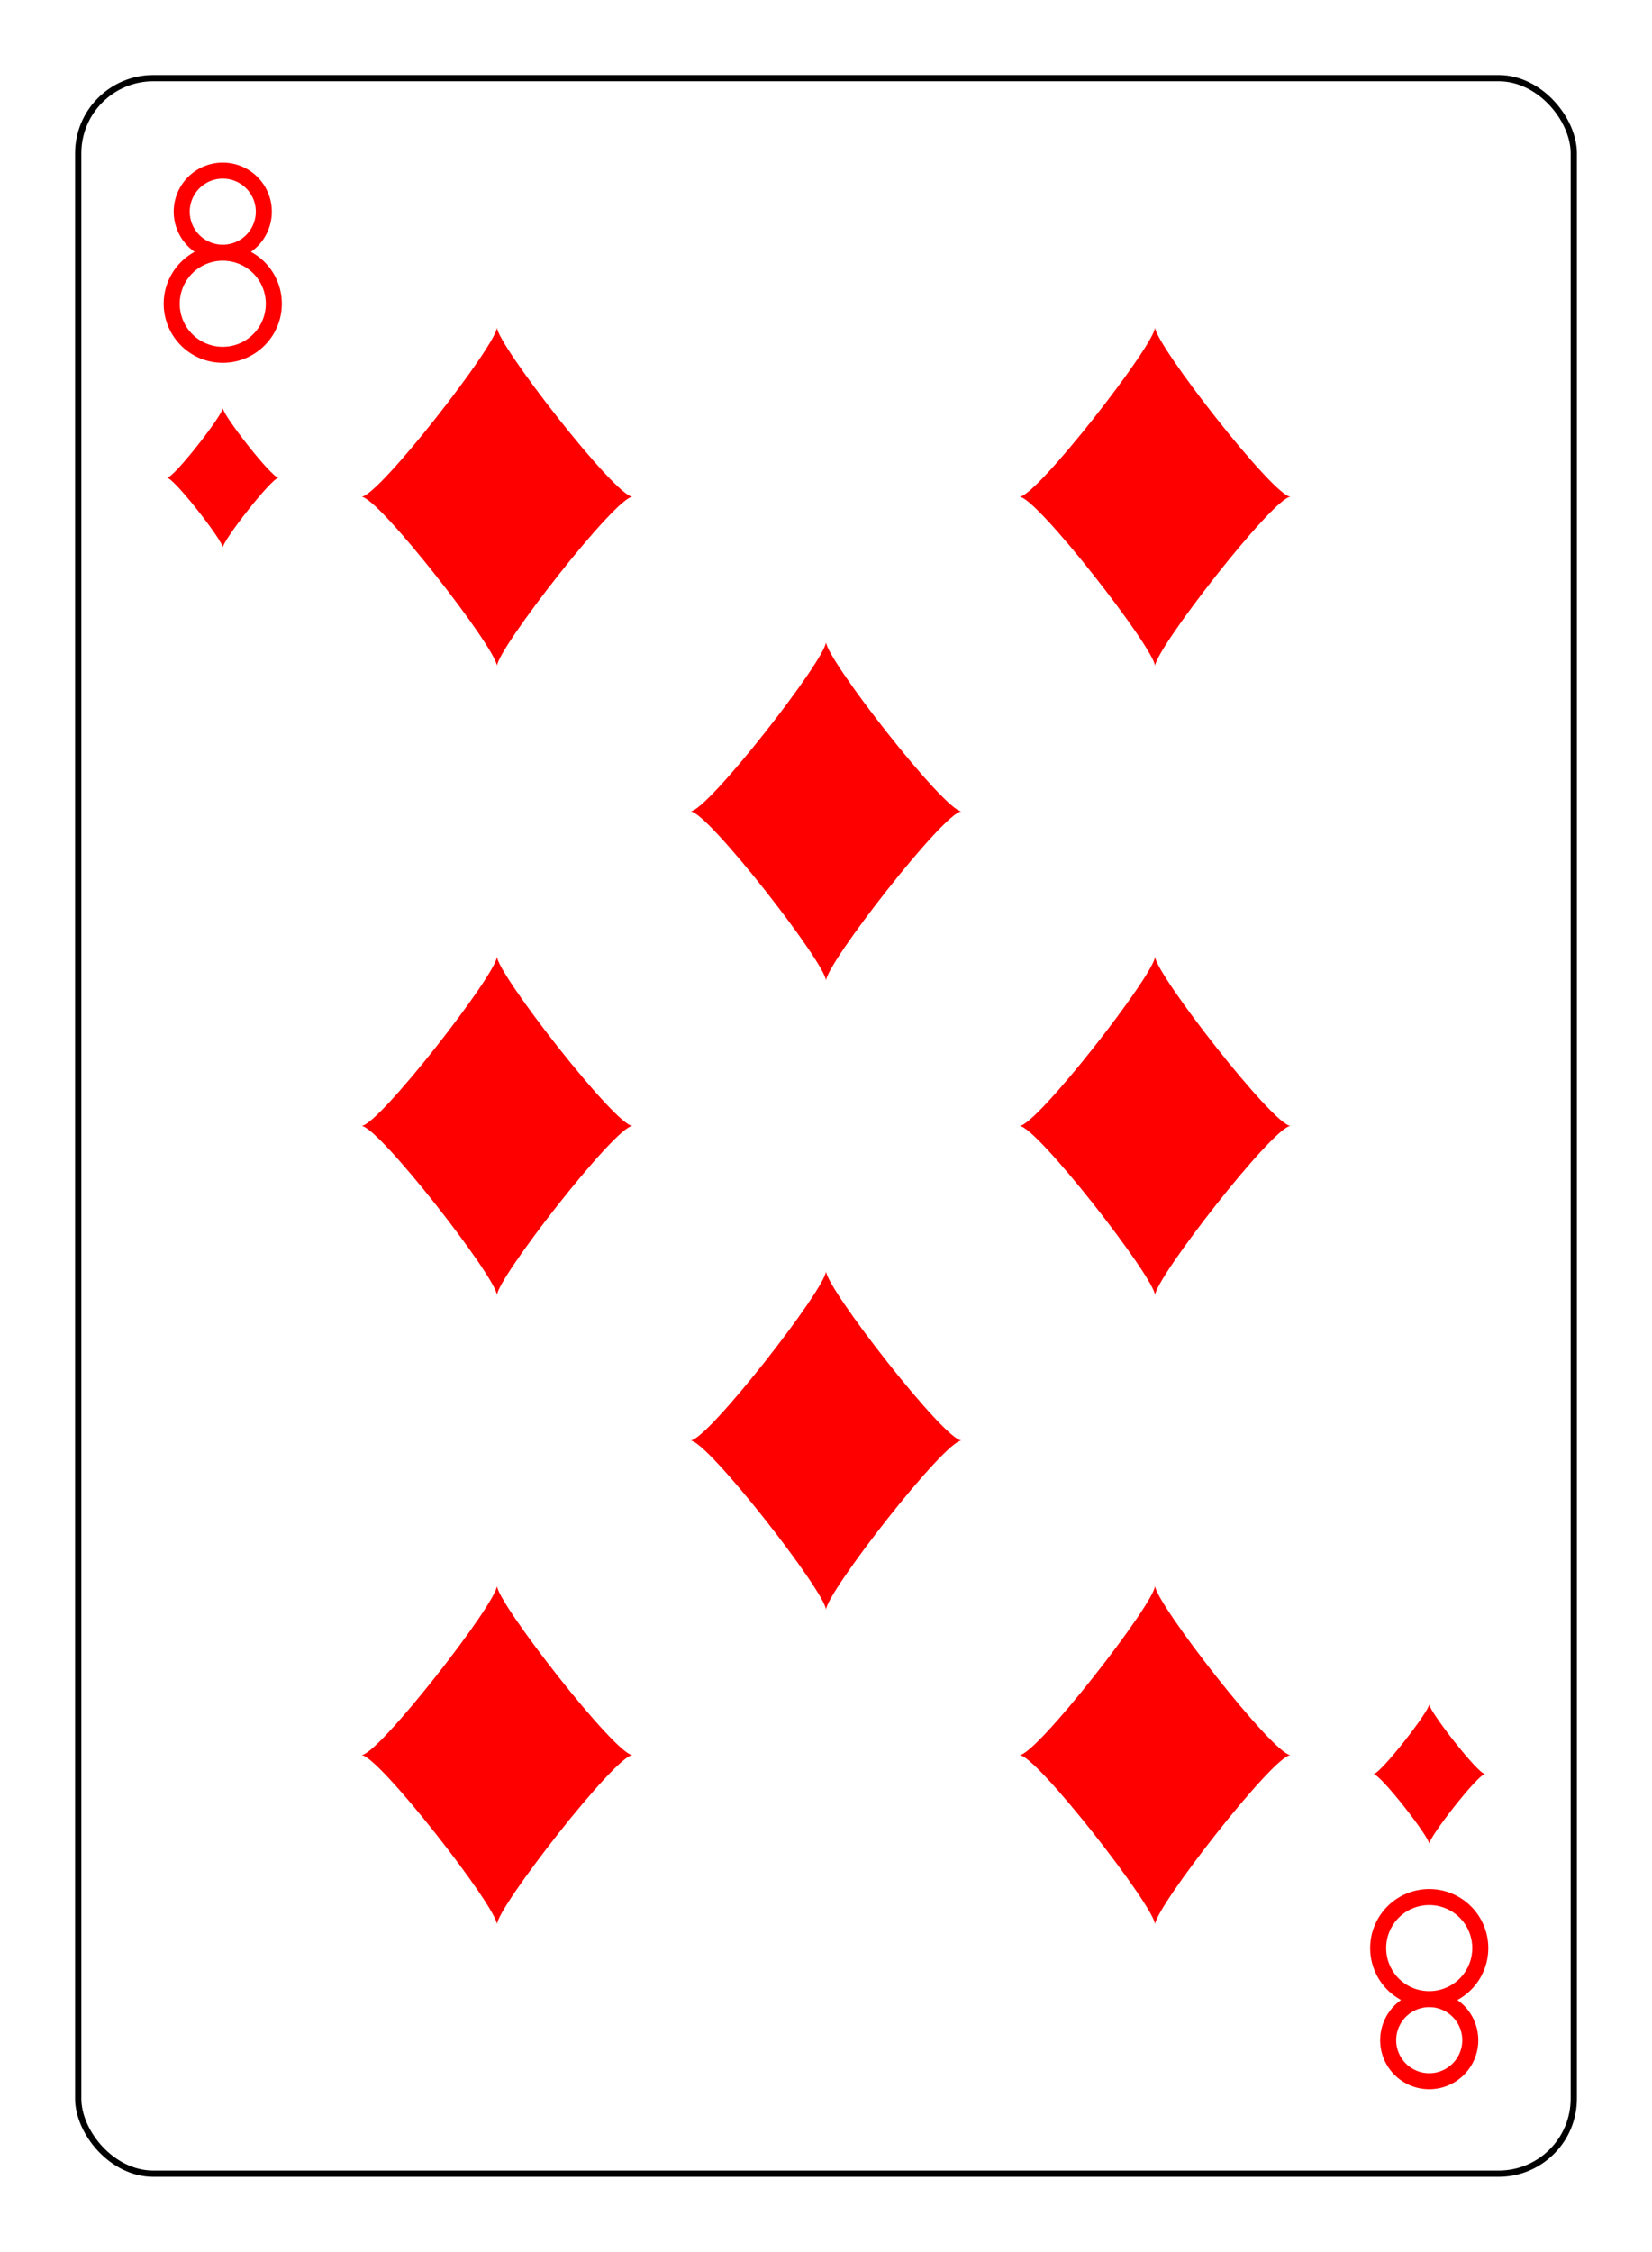 <?xml version="1.0" encoding="UTF-8" standalone="no"?>
<svg xmlns="http://www.w3.org/2000/svg" xmlns:xlink="http://www.w3.org/1999/xlink" class="card" face="8D" height="94mm" preserveAspectRatio="none" viewBox="-132 -180 264 360" width="69mm"><defs><symbol id="SD8" viewBox="-600 -600 1200 1200" preserveAspectRatio="xMinYMid"><path d="M-400 0C-350 0 0 -450 0 -500C0 -450 350 0 400 0C350 0 0 450 0 500C0 450 -350 0 -400 0Z" fill="red"></path></symbol><symbol id="VD8" viewBox="-500 -500 1000 1000" preserveAspectRatio="xMinYMid"><path d="M-1 -50A205 205 0 1 1 1 -50L-1 -50A255 255 0 1 0 1 -50Z" stroke="red" stroke-width="80" stroke-linecap="square" stroke-miterlimit="1.5" fill="none"></path></symbol></defs><rect x="-240" y="-336" width="480" height="672" fill="white"></rect><rect width="239" height="335" x="-119.5" y="-167.5" rx="12" ry="12" fill="white" stroke="black"></rect><use xlink:href="#VD8" height="32" width="32" x="-112.4" y="-154"></use><use xlink:href="#SD8" height="26.769" width="26.769" x="-109.784" y="-117"></use><use xlink:href="#SD8" height="65" width="65" x="-85.084" y="-133.084"></use><use xlink:href="#SD8" height="65" width="65" x="20.084" y="-133.084"></use><use xlink:href="#SD8" height="65" width="65" x="-32.5" y="-82.792"></use><use xlink:href="#SD8" height="65" width="65" x="-85.084" y="-32.5"></use><use xlink:href="#SD8" height="65" width="65" x="20.084" y="-32.5"></use><use xlink:href="#SD8" height="65" width="65" x="-85.084" y="68.084"></use><use xlink:href="#SD8" height="65" width="65" x="20.084" y="68.084"></use><use xlink:href="#SD8" height="65" width="65" x="-32.5" y="17.792"></use><g transform="rotate(180)"><use xlink:href="#VD8" height="32" width="32" x="-112.4" y="-154"></use><use xlink:href="#SD8" height="26.769" width="26.769" x="-109.784" y="-117"></use></g></svg>